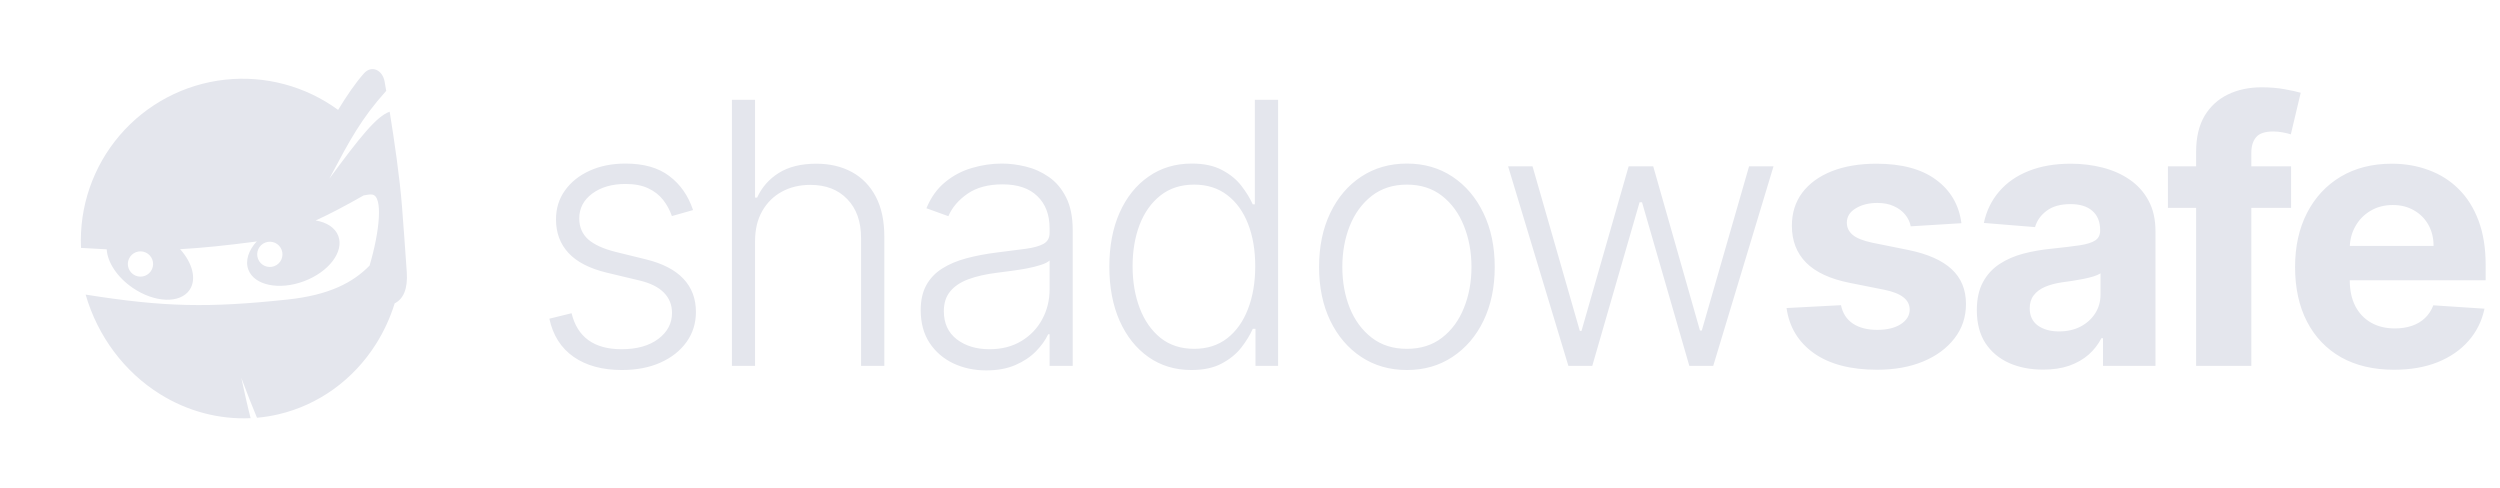 <svg width="246" height="48" viewBox="0 0 246 48" fill="none" xmlns="http://www.w3.org/2000/svg">
<path d="M68.197 20.672L66.114 21.26C65.909 20.672 65.619 20.139 65.244 19.662C64.869 19.185 64.379 18.805 63.774 18.524C63.178 18.243 62.436 18.102 61.55 18.102C60.22 18.102 59.129 18.418 58.277 19.048C57.425 19.679 56.999 20.493 56.999 21.49C56.999 22.334 57.288 23.02 57.868 23.548C58.456 24.068 59.359 24.482 60.578 24.788L63.544 25.517C65.189 25.918 66.421 26.553 67.239 27.422C68.065 28.291 68.479 29.382 68.479 30.695C68.479 31.803 68.172 32.787 67.558 33.648C66.945 34.508 66.088 35.186 64.989 35.68C63.898 36.166 62.632 36.409 61.192 36.409C59.274 36.409 57.693 35.979 56.449 35.118C55.205 34.249 54.408 32.996 54.058 31.359L56.244 30.822C56.526 31.99 57.075 32.872 57.894 33.469C58.72 34.065 59.807 34.364 61.153 34.364C62.662 34.364 63.868 34.027 64.771 33.354C65.675 32.672 66.126 31.82 66.126 30.797C66.126 30.004 65.862 29.34 65.334 28.803C64.805 28.257 64.004 27.857 62.93 27.601L59.722 26.834C58.017 26.425 56.756 25.777 55.938 24.891C55.119 24.004 54.71 22.905 54.71 21.592C54.71 20.51 55.004 19.56 55.592 18.741C56.18 17.915 56.99 17.267 58.021 16.798C59.053 16.329 60.229 16.095 61.55 16.095C63.348 16.095 64.784 16.504 65.858 17.322C66.94 18.132 67.72 19.249 68.197 20.672ZM74.297 23.727V36H72.021V9.818H74.297V19.445H74.501C74.962 18.43 75.673 17.621 76.636 17.016C77.608 16.41 78.835 16.108 80.318 16.108C81.648 16.108 82.815 16.381 83.821 16.926C84.827 17.472 85.611 18.277 86.173 19.342C86.736 20.408 87.017 21.72 87.017 23.28V36H84.729V23.421C84.729 21.801 84.277 20.527 83.374 19.598C82.479 18.66 81.269 18.192 79.743 18.192C78.695 18.192 77.761 18.413 76.943 18.857C76.125 19.3 75.477 19.939 75 20.774C74.531 21.601 74.297 22.585 74.297 23.727ZM97.054 36.447C95.869 36.447 94.787 36.217 93.807 35.757C92.827 35.288 92.047 34.615 91.467 33.737C90.888 32.851 90.598 31.777 90.598 30.516C90.598 29.544 90.781 28.726 91.148 28.061C91.514 27.396 92.034 26.851 92.707 26.425C93.381 25.999 94.177 25.662 95.098 25.415C96.018 25.168 97.033 24.976 98.141 24.84C99.24 24.703 100.169 24.584 100.928 24.482C101.695 24.379 102.278 24.217 102.679 23.996C103.08 23.774 103.28 23.416 103.28 22.922V22.462C103.28 21.124 102.879 20.071 102.078 19.304C101.285 18.528 100.143 18.141 98.652 18.141C97.237 18.141 96.082 18.452 95.188 19.074C94.301 19.696 93.679 20.429 93.321 21.273L91.16 20.493C91.604 19.419 92.217 18.562 93.001 17.923C93.785 17.276 94.663 16.811 95.635 16.53C96.606 16.24 97.591 16.095 98.588 16.095C99.338 16.095 100.118 16.193 100.928 16.389C101.746 16.585 102.504 16.926 103.203 17.412C103.902 17.889 104.469 18.558 104.903 19.419C105.338 20.271 105.555 21.354 105.555 22.666V36H103.28V32.894H103.139C102.866 33.473 102.462 34.035 101.925 34.581C101.388 35.126 100.714 35.574 99.905 35.923C99.095 36.273 98.145 36.447 97.054 36.447ZM97.361 34.364C98.571 34.364 99.619 34.095 100.506 33.558C101.392 33.021 102.074 32.31 102.551 31.423C103.037 30.528 103.28 29.544 103.28 28.47V25.632C103.109 25.794 102.824 25.939 102.423 26.067C102.031 26.195 101.575 26.31 101.055 26.412C100.544 26.506 100.033 26.587 99.521 26.655C99.01 26.723 98.55 26.783 98.141 26.834C97.033 26.97 96.087 27.183 95.302 27.473C94.518 27.763 93.918 28.163 93.5 28.675C93.082 29.178 92.874 29.825 92.874 30.618C92.874 31.811 93.3 32.736 94.152 33.392C95.004 34.04 96.074 34.364 97.361 34.364ZM117.238 36.409C115.627 36.409 114.217 35.983 113.007 35.131C111.796 34.278 110.85 33.09 110.169 31.564C109.495 30.038 109.159 28.261 109.159 26.233C109.159 24.213 109.495 22.445 110.169 20.928C110.85 19.402 111.801 18.217 113.019 17.374C114.238 16.521 115.657 16.095 117.277 16.095C118.47 16.095 119.463 16.308 120.255 16.734C121.048 17.152 121.683 17.672 122.16 18.294C122.637 18.916 123.008 19.521 123.272 20.109H123.477V9.818H125.765V36H123.541V32.356H123.272C123.008 32.953 122.633 33.567 122.147 34.197C121.662 34.82 121.018 35.344 120.217 35.77C119.424 36.196 118.431 36.409 117.238 36.409ZM117.507 34.325C118.777 34.325 119.859 33.98 120.754 33.29C121.649 32.591 122.331 31.632 122.799 30.413C123.277 29.186 123.515 27.78 123.515 26.195C123.515 24.626 123.281 23.241 122.812 22.04C122.343 20.829 121.662 19.884 120.767 19.202C119.872 18.511 118.785 18.166 117.507 18.166C116.194 18.166 115.086 18.524 114.183 19.24C113.288 19.947 112.606 20.906 112.137 22.116C111.677 23.327 111.447 24.686 111.447 26.195C111.447 27.72 111.681 29.097 112.15 30.324C112.619 31.551 113.301 32.527 114.196 33.251C115.099 33.967 116.203 34.325 117.507 34.325ZM138.439 36.409C136.743 36.409 135.243 35.979 133.939 35.118C132.643 34.257 131.629 33.068 130.896 31.551C130.163 30.026 129.797 28.266 129.797 26.271C129.797 24.26 130.163 22.491 130.896 20.966C131.629 19.432 132.643 18.239 133.939 17.386C135.243 16.526 136.743 16.095 138.439 16.095C140.135 16.095 141.631 16.526 142.926 17.386C144.222 18.247 145.236 19.44 145.969 20.966C146.71 22.491 147.081 24.26 147.081 26.271C147.081 28.266 146.714 30.026 145.981 31.551C145.249 33.068 144.23 34.257 142.926 35.118C141.631 35.979 140.135 36.409 138.439 36.409ZM138.439 34.325C139.802 34.325 140.957 33.959 141.903 33.226C142.849 32.493 143.565 31.517 144.051 30.298C144.545 29.079 144.793 27.737 144.793 26.271C144.793 24.805 144.545 23.459 144.051 22.232C143.565 21.004 142.849 20.02 141.903 19.278C140.957 18.537 139.802 18.166 138.439 18.166C137.084 18.166 135.929 18.537 134.974 19.278C134.028 20.02 133.308 21.004 132.814 22.232C132.328 23.459 132.085 24.805 132.085 26.271C132.085 27.737 132.328 29.079 132.814 30.298C133.308 31.517 134.028 32.493 134.974 33.226C135.92 33.959 137.075 34.325 138.439 34.325ZM154.328 36L148.396 16.364H150.799L155.453 32.561H155.619L160.26 16.364H162.676L167.278 32.523H167.457L172.11 16.364H174.514L168.582 36H166.23L161.576 19.905H161.333L156.68 36H154.328ZM193.004 21.963L188.018 22.27C187.933 21.844 187.75 21.46 187.469 21.119C187.187 20.77 186.817 20.493 186.356 20.288C185.905 20.075 185.364 19.969 184.733 19.969C183.889 19.969 183.177 20.148 182.598 20.506C182.018 20.855 181.729 21.324 181.729 21.912C181.729 22.381 181.916 22.777 182.291 23.101C182.666 23.425 183.31 23.685 184.222 23.881L187.775 24.597C189.685 24.989 191.108 25.619 192.045 26.489C192.983 27.358 193.452 28.5 193.452 29.915C193.452 31.202 193.072 32.331 192.314 33.303C191.564 34.274 190.533 35.033 189.22 35.578C187.916 36.115 186.412 36.383 184.707 36.383C182.108 36.383 180.037 35.842 178.494 34.76C176.96 33.669 176.061 32.186 175.797 30.311L181.153 30.03C181.315 30.822 181.707 31.428 182.329 31.845C182.952 32.254 183.748 32.459 184.72 32.459C185.675 32.459 186.442 32.276 187.021 31.909C187.609 31.534 187.908 31.053 187.916 30.465C187.908 29.97 187.699 29.565 187.29 29.25C186.881 28.926 186.25 28.679 185.398 28.509L181.997 27.831C180.079 27.447 178.652 26.783 177.714 25.837C176.785 24.891 176.321 23.685 176.321 22.219C176.321 20.957 176.662 19.871 177.344 18.959C178.034 18.047 179.001 17.344 180.246 16.849C181.498 16.355 182.964 16.108 184.643 16.108C187.123 16.108 189.075 16.632 190.498 17.68C191.93 18.729 192.766 20.156 193.004 21.963ZM201.04 36.371C199.788 36.371 198.671 36.153 197.691 35.719C196.711 35.276 195.935 34.624 195.364 33.763C194.802 32.894 194.52 31.811 194.52 30.516C194.52 29.425 194.721 28.509 195.121 27.767C195.522 27.026 196.067 26.429 196.758 25.977C197.448 25.526 198.232 25.185 199.11 24.954C199.996 24.724 200.925 24.562 201.897 24.469C203.039 24.349 203.959 24.239 204.658 24.136C205.357 24.026 205.864 23.864 206.18 23.651C206.495 23.438 206.653 23.122 206.653 22.704V22.628C206.653 21.818 206.397 21.192 205.886 20.749C205.383 20.305 204.667 20.084 203.738 20.084C202.758 20.084 201.978 20.301 201.398 20.736C200.819 21.162 200.435 21.699 200.248 22.347L195.211 21.938C195.467 20.744 195.969 19.713 196.719 18.844C197.469 17.966 198.437 17.293 199.621 16.824C200.815 16.347 202.195 16.108 203.763 16.108C204.854 16.108 205.898 16.236 206.895 16.491C207.901 16.747 208.792 17.143 209.567 17.68C210.351 18.217 210.969 18.908 211.421 19.751C211.873 20.587 212.099 21.588 212.099 22.756V36H206.934V33.277H206.78C206.465 33.891 206.043 34.432 205.515 34.901C204.986 35.361 204.351 35.723 203.61 35.987C202.869 36.243 202.012 36.371 201.04 36.371ZM202.6 32.612C203.401 32.612 204.109 32.455 204.722 32.139C205.336 31.815 205.817 31.381 206.167 30.835C206.516 30.29 206.691 29.672 206.691 28.982V26.898C206.52 27.009 206.286 27.111 205.988 27.204C205.698 27.29 205.37 27.371 205.003 27.447C204.637 27.516 204.27 27.579 203.904 27.639C203.538 27.69 203.205 27.737 202.907 27.78C202.268 27.874 201.709 28.023 201.232 28.227C200.755 28.432 200.384 28.709 200.12 29.058C199.856 29.399 199.724 29.825 199.724 30.337C199.724 31.078 199.992 31.645 200.529 32.037C201.074 32.42 201.765 32.612 202.6 32.612ZM225.443 16.364V20.454H213.324V16.364H225.443ZM216.098 36V14.945C216.098 13.521 216.375 12.341 216.929 11.403C217.492 10.466 218.259 9.763 219.23 9.294C220.202 8.825 221.306 8.591 222.541 8.591C223.377 8.591 224.139 8.655 224.83 8.783C225.529 8.911 226.049 9.026 226.389 9.128L225.418 13.219C225.205 13.151 224.941 13.087 224.625 13.027C224.318 12.967 224.003 12.938 223.679 12.938C222.878 12.938 222.32 13.125 222.004 13.5C221.689 13.867 221.531 14.382 221.531 15.047V36H216.098ZM235.576 36.383C233.556 36.383 231.818 35.974 230.36 35.156C228.911 34.33 227.795 33.162 227.011 31.653C226.227 30.136 225.835 28.342 225.835 26.271C225.835 24.251 226.227 22.479 227.011 20.953C227.795 19.428 228.899 18.239 230.322 17.386C231.754 16.534 233.433 16.108 235.359 16.108C236.654 16.108 237.86 16.317 238.977 16.734C240.102 17.143 241.082 17.761 241.917 18.588C242.761 19.415 243.417 20.454 243.886 21.707C244.355 22.952 244.589 24.409 244.589 26.079V27.575H228.008V24.2H239.463C239.463 23.416 239.292 22.722 238.951 22.116C238.61 21.511 238.137 21.038 237.532 20.697C236.936 20.348 236.241 20.173 235.448 20.173C234.622 20.173 233.889 20.365 233.25 20.749C232.619 21.124 232.125 21.631 231.767 22.27C231.409 22.901 231.225 23.604 231.217 24.379V27.588C231.217 28.56 231.396 29.399 231.754 30.107C232.12 30.814 232.636 31.359 233.301 31.743C233.965 32.126 234.754 32.318 235.666 32.318C236.271 32.318 236.825 32.233 237.328 32.062C237.83 31.892 238.261 31.636 238.619 31.296C238.977 30.954 239.25 30.537 239.437 30.043L244.474 30.375C244.218 31.585 243.694 32.642 242.901 33.545C242.117 34.44 241.103 35.139 239.859 35.642C238.623 36.136 237.196 36.383 235.576 36.383Z" fill="#E4E6ED"/>
<path fill-rule="evenodd" clip-rule="evenodd" d="M35.809 7.224C36.574 6.365 37.648 6.899 37.846 8.032C37.895 8.313 37.947 8.616 38.003 8.939C35.539 11.687 34.425 13.784 32.544 17.324L32.408 17.581C35.388 13.532 37.063 11.426 38.344 10.993C38.811 13.882 39.334 17.482 39.556 20.314C39.705 22.214 39.873 24.565 40.026 26.769C40.141 28.423 39.693 29.421 38.836 29.851C38.4 31.258 37.783 32.605 36.995 33.853C34.766 37.38 31.33 39.854 27.386 40.772C26.691 40.934 25.99 41.045 25.287 41.107C24.836 40.044 24.333 38.742 23.744 37.181L23.803 37.45C24.111 38.856 24.372 40.044 24.661 41.148C21.576 41.29 18.481 40.482 15.763 38.793C12.24 36.604 9.617 33.098 8.426 28.988C16.209 30.23 20.549 30.295 28.256 29.479C32.4 29.041 34.724 27.808 36.365 26.137C37.355 22.804 37.716 19.307 36.628 19.146C36.434 19.117 36.142 19.153 35.783 19.229C33.965 20.263 32.459 21.055 31.062 21.695C32.147 21.873 32.983 22.402 33.291 23.223C33.868 24.767 32.354 26.76 29.909 27.674C27.464 28.588 25.014 28.077 24.437 26.533C24.108 25.653 24.458 24.627 25.273 23.738C25.22 23.752 25.167 23.766 25.113 23.78C22.259 24.153 19.94 24.395 17.723 24.52C18.943 25.874 19.37 27.478 18.655 28.527C17.726 29.89 15.225 29.802 13.068 28.332C11.517 27.275 10.567 25.791 10.501 24.534C9.7 24.497 8.861 24.451 7.972 24.393C7.787 20.348 9.151 16.385 11.785 13.31C14.419 10.235 18.127 8.279 22.152 7.841C26.102 7.411 30.067 8.474 33.27 10.815C34.128 9.403 35.008 8.122 35.809 7.224ZM26.991 26.191C27.634 25.948 27.958 25.231 27.715 24.588C27.472 23.946 26.754 23.622 26.112 23.865C25.469 24.108 25.145 24.825 25.388 25.468C25.631 26.11 26.349 26.434 26.991 26.191ZM13.311 27.111C13.937 27.394 14.674 27.115 14.956 26.489C15.239 25.863 14.96 25.127 14.334 24.844C13.708 24.561 12.972 24.84 12.689 25.466C12.406 26.092 12.685 26.829 13.311 27.111Z" fill="#E4E6ED"/>
</svg>
